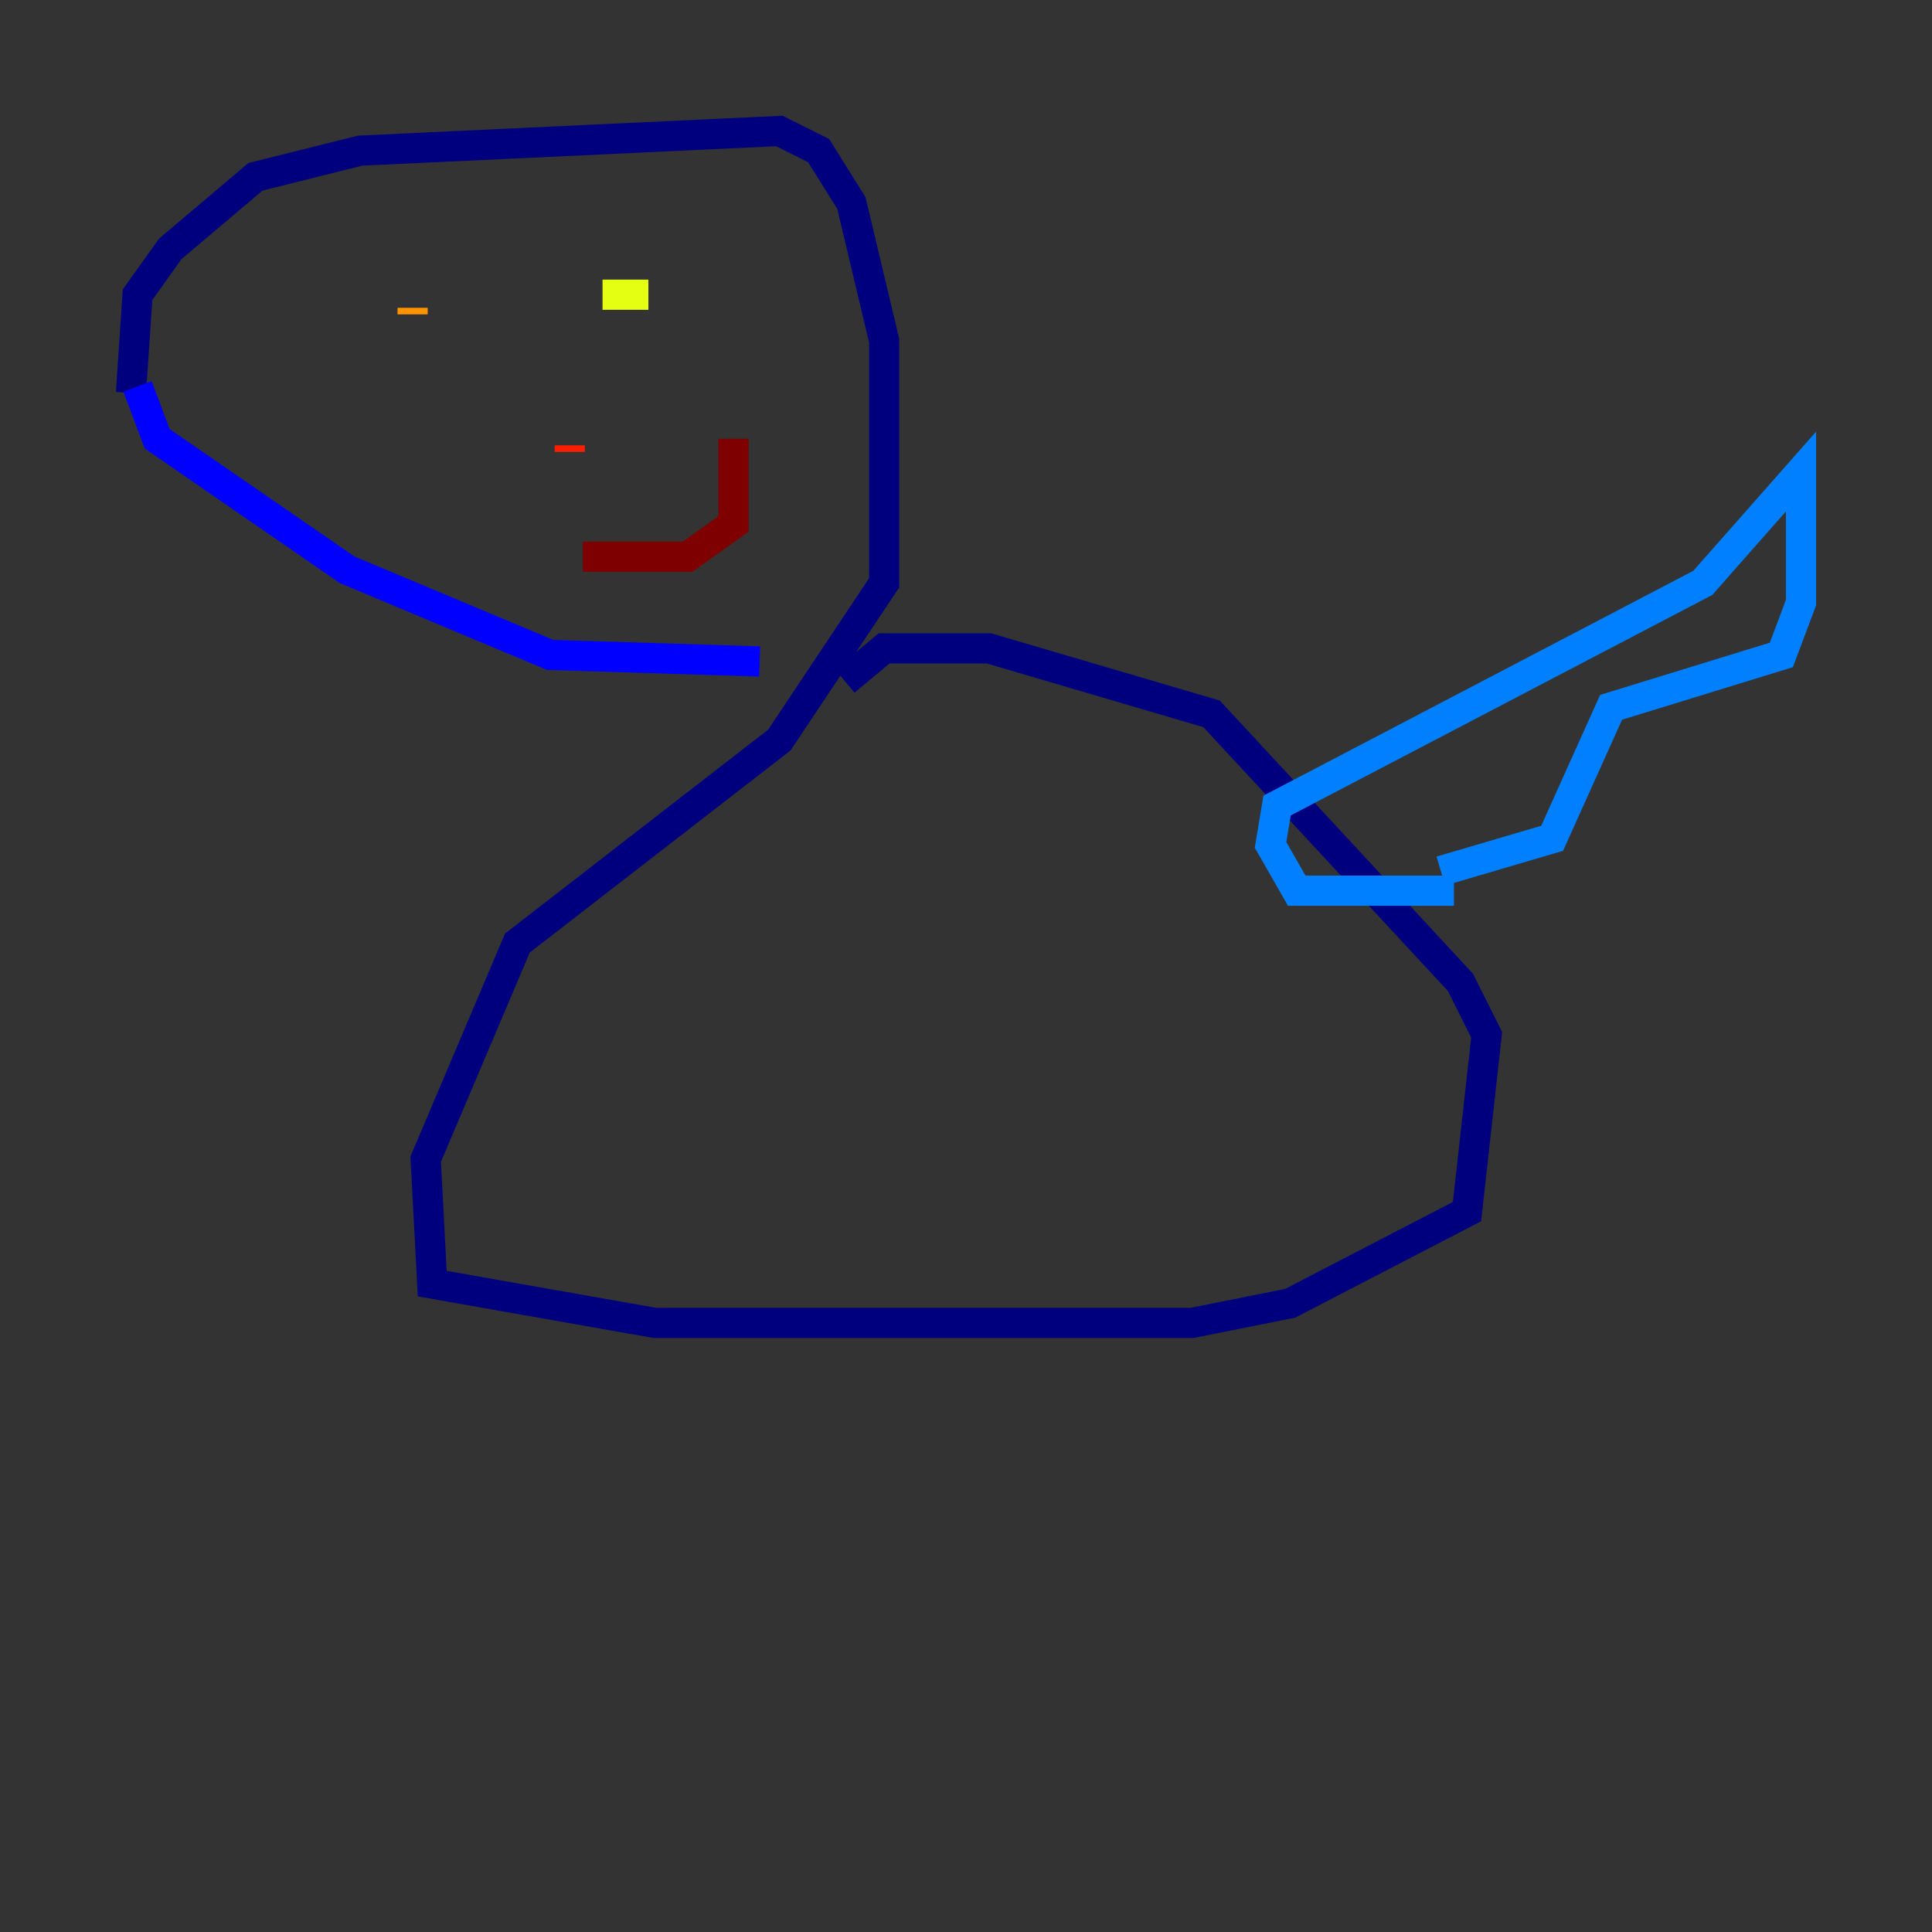 <?xml version="1.0" encoding="utf-8" ?>
<svg baseProfile="tiny" height="128" version="1.2" viewBox="0,0,128,128" width="128" xmlns="http://www.w3.org/2000/svg" xmlns:ev="http://www.w3.org/2001/xml-events" xmlns:xlink="http://www.w3.org/1999/xlink"><rect x="0" y="0" width="128" height="128" fill="#333333" stroke="none"/><defs /><polyline fill="none" points="8.678,26.034 9.112,19.525 11.281,16.488 16.922,11.715 23.864,9.98 51.634,8.678 54.237,9.98 56.407,13.451 58.576,22.563 58.576,38.617 51.634,49.031 34.278,62.481 28.203,76.8 28.637,85.044 43.39,87.647 78.969,87.647 85.478,86.346 97.193,80.271 98.495,68.556 96.759,65.085 80.271,47.295 65.519,42.956 58.576,42.956 55.973,45.125" stroke="#00007f" stroke-width="2" /><polyline fill="none" points="9.112,25.6 10.414,29.071 22.997,37.749 36.447,43.39 50.332,43.824" stroke="#0000ff" stroke-width="2" /><polyline fill="none" points="96.325,59.01 85.912,59.01 84.176,55.973 84.61,53.37 112.814,38.617 119.322,31.241 119.322,39.919 118.02,43.39 106.739,46.861 102.834,55.539 95.458,57.709" stroke="#0080ff" stroke-width="2" /><polyline fill="none" points="22.997,19.525 22.997,19.525" stroke="#15ffe1" stroke-width="2" /><polyline fill="none" points="22.997,19.091 22.997,19.091" stroke="#7cff79" stroke-width="2" /><polyline fill="none" points="42.956,19.525 39.919,19.525" stroke="#e4ff12" stroke-width="2" /><polyline fill="none" points="27.336,20.827 27.336,20.393" stroke="#ff9400" stroke-width="2" /><polyline fill="none" points="37.749,29.939 37.749,29.505" stroke="#ff1d00" stroke-width="2" /><polyline fill="none" points="38.617,36.881 45.559,36.881 48.597,34.712 48.597,29.071" stroke="#7f0000" stroke-width="2" /></svg>